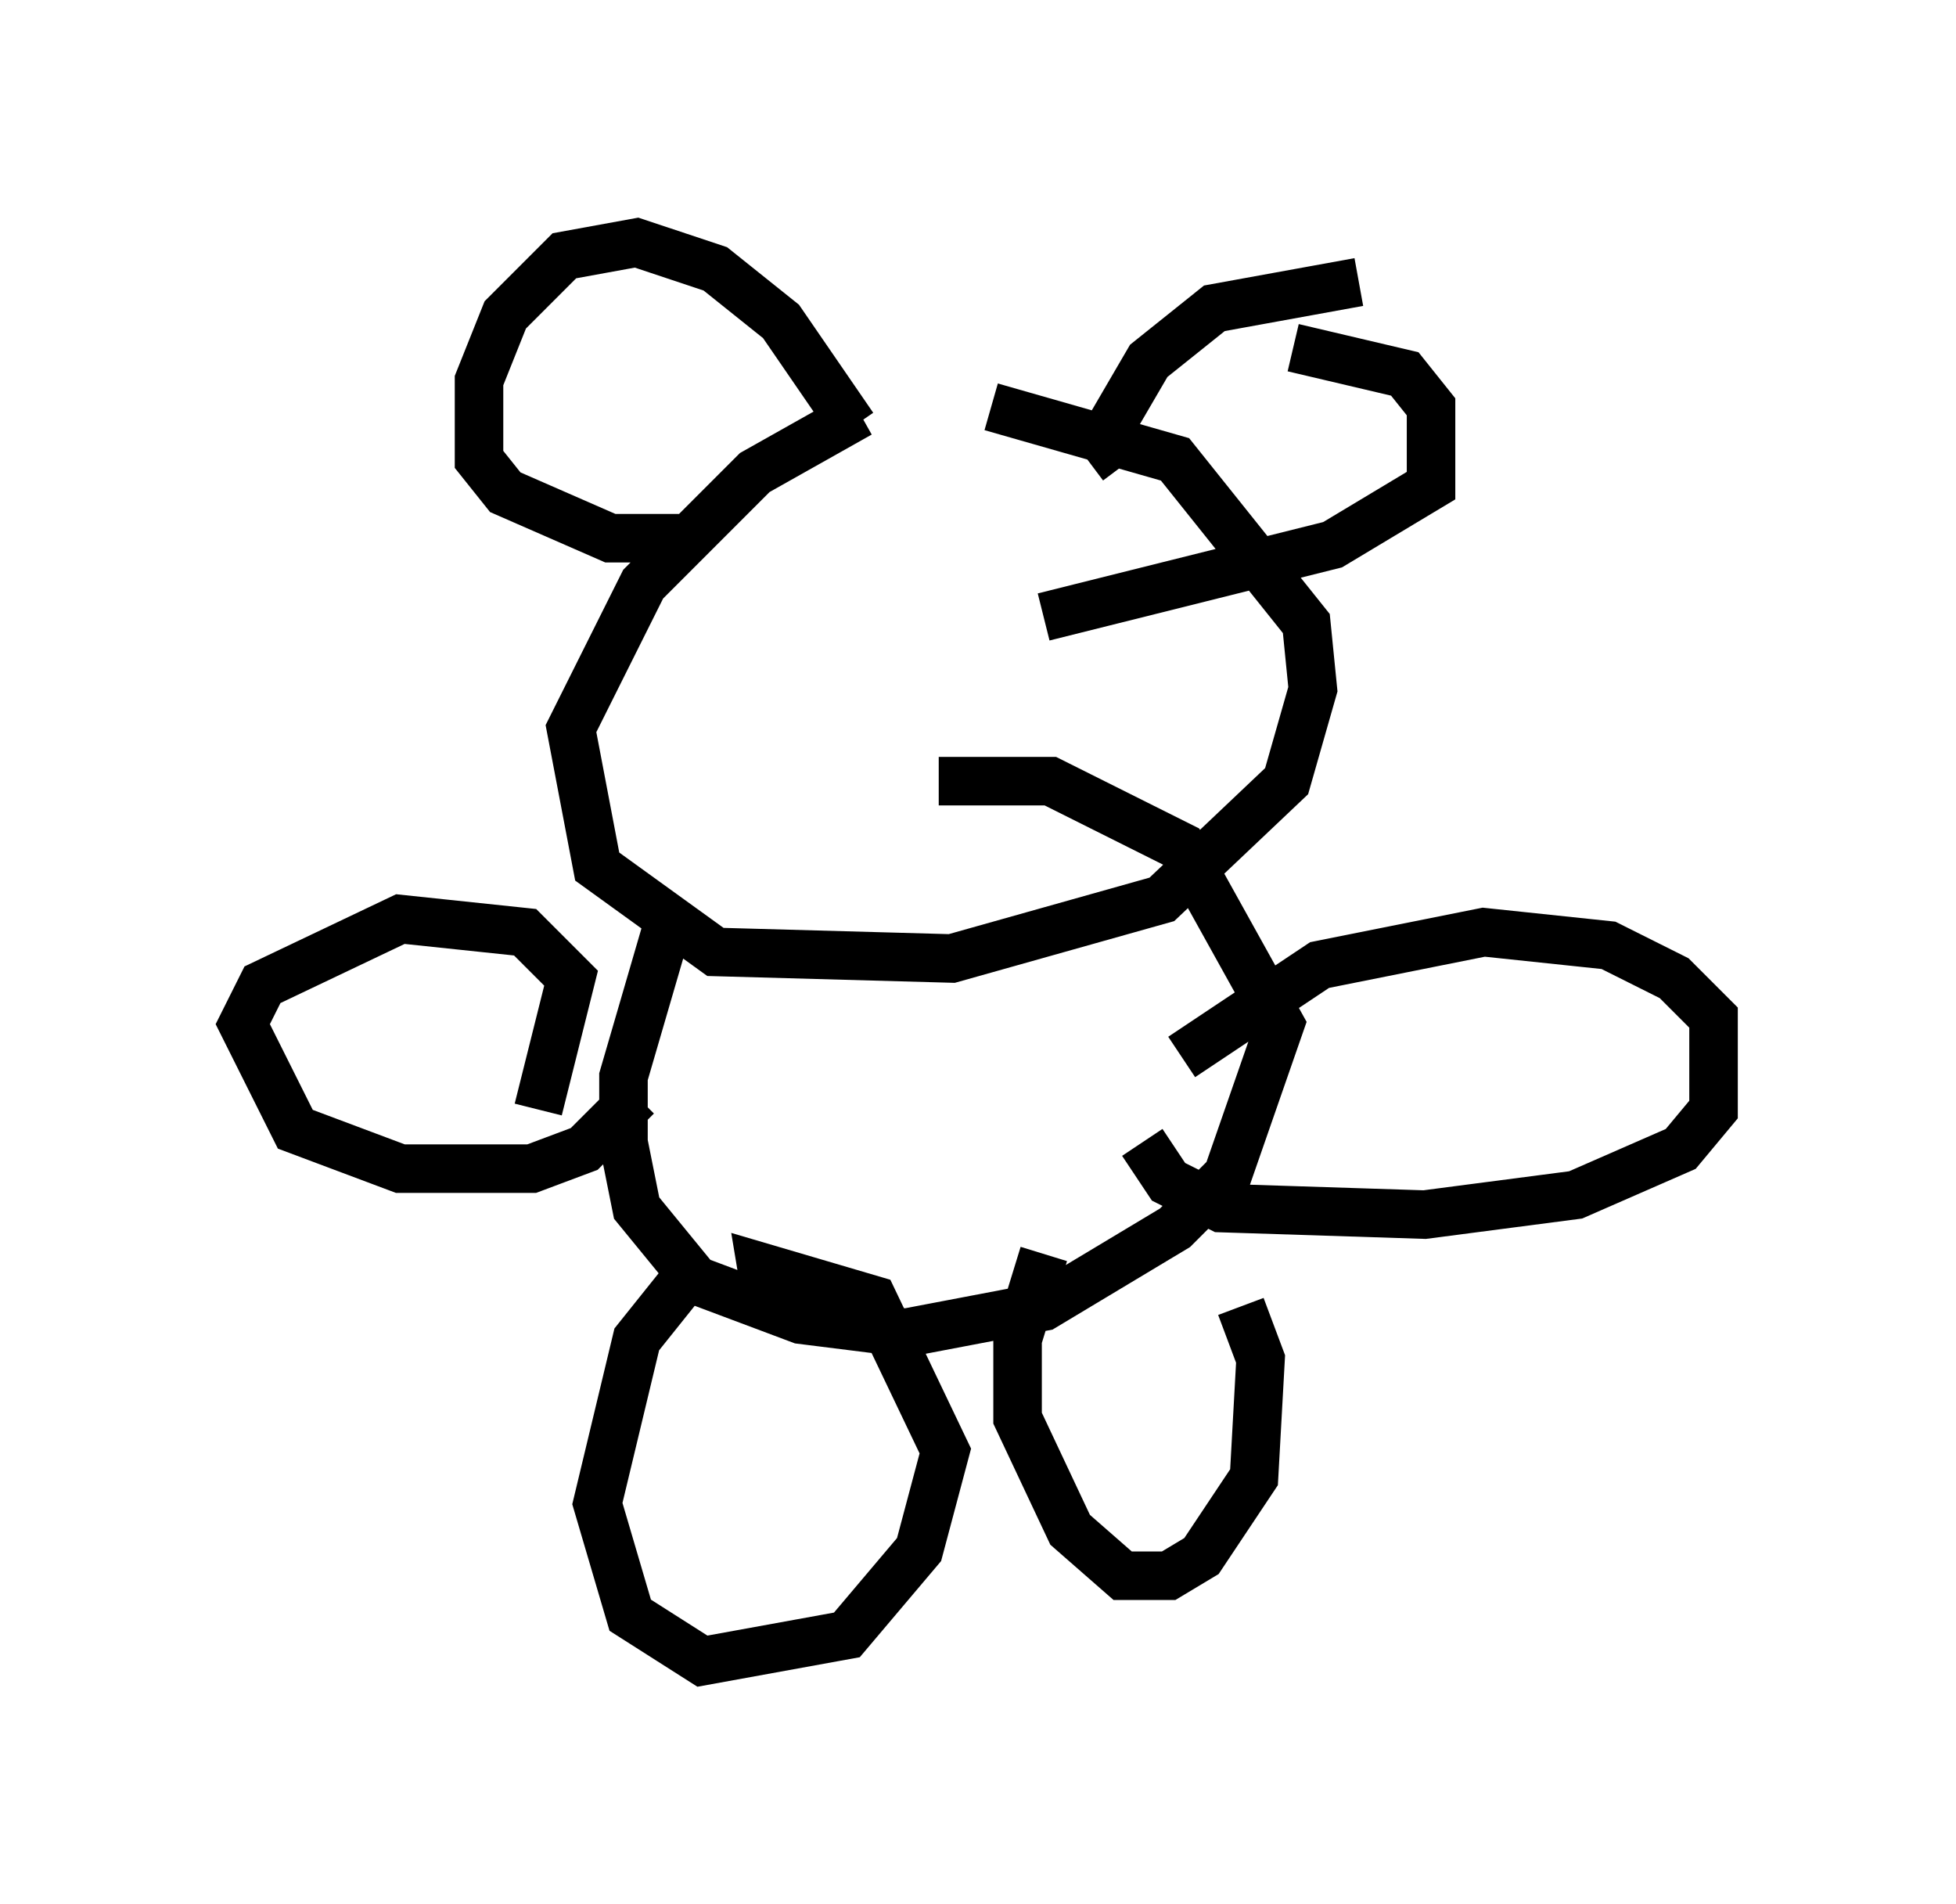 <?xml version="1.0" encoding="utf-8" ?>
<svg baseProfile="full" height="39.228" version="1.1" width="40.311" xmlns="http://www.w3.org/2000/svg" xmlns:ev="http://www.w3.org/2001/xml-events" xmlns:xlink="http://www.w3.org/1999/xlink"><defs /><rect fill="white" height="39.228" width="40.311" x="0" y="0" /><path d="M20.426, 7.977 m-2.706, 0.541 l-2.165, 1.218 -2.3, 2.3 l-1.488, 2.977 0.541, 2.842 l2.436, 1.759 4.871, 0.135 l4.33, -1.218 2.571, -2.436 l0.541, -1.894 -0.135, -1.353 l-2.706, -3.383 -3.789, -1.083 m2.706, 1.218 l-0.406, -0.541 m0.0, 0.0 l0.947, -1.624 1.353, -1.083 l2.977, -0.541 m-1.353, 1.353 l2.3, 0.541 0.541, 0.677 l0.0, 1.624 -2.03, 1.218 l-5.954, 1.488 m-3.924, -3.924 l-1.488, -2.165 -1.353, -1.083 l-1.624, -0.541 -1.488, 0.271 l-1.218, 1.218 -0.541, 1.353 l0.0, 1.624 0.541, 0.677 l2.165, 0.947 1.624, 0.0 m-0.406, 7.848 l-0.947, 3.248 0.0, 1.353 l0.271, 1.353 1.218, 1.488 l2.165, 0.812 2.165, 0.271 l2.842, -0.541 2.706, -1.624 l1.083, -1.083 1.083, -3.112 l-2.03, -3.654 -2.706, -1.353 l-2.3, 0.0 m5.007, 5.683 l2.842, -1.894 3.383, -0.677 l2.571, 0.271 1.353, 0.677 l0.812, 0.812 0.0, 1.894 l-0.677, 0.812 -2.165, 0.947 l-3.112, 0.406 -4.195, -0.135 l-1.083, -0.541 -0.541, -0.812 m-12.449, -0.677 l0.677, -2.706 -0.947, -0.947 l-2.571, -0.271 -2.842, 1.353 l-0.406, 0.812 1.083, 2.165 l2.165, 0.812 2.706, 0.0 l1.083, -0.406 1.083, -1.083 m1.083, 3.654 l-1.083, 1.353 -0.812, 3.383 l0.677, 2.3 1.488, 0.947 l2.977, -0.541 1.488, -1.759 l0.541, -2.03 -1.488, -3.112 l-2.3, -0.677 0.135, 0.812 m5.683, -1.083 l-0.541, 1.759 0.0, 1.624 l1.083, 2.3 1.083, 0.947 l0.947, 0.0 0.677, -0.406 l1.083, -1.624 0.135, -2.436 l-0.406, -1.083 " fill="none" stroke="black" stroke-width="1" /></svg>